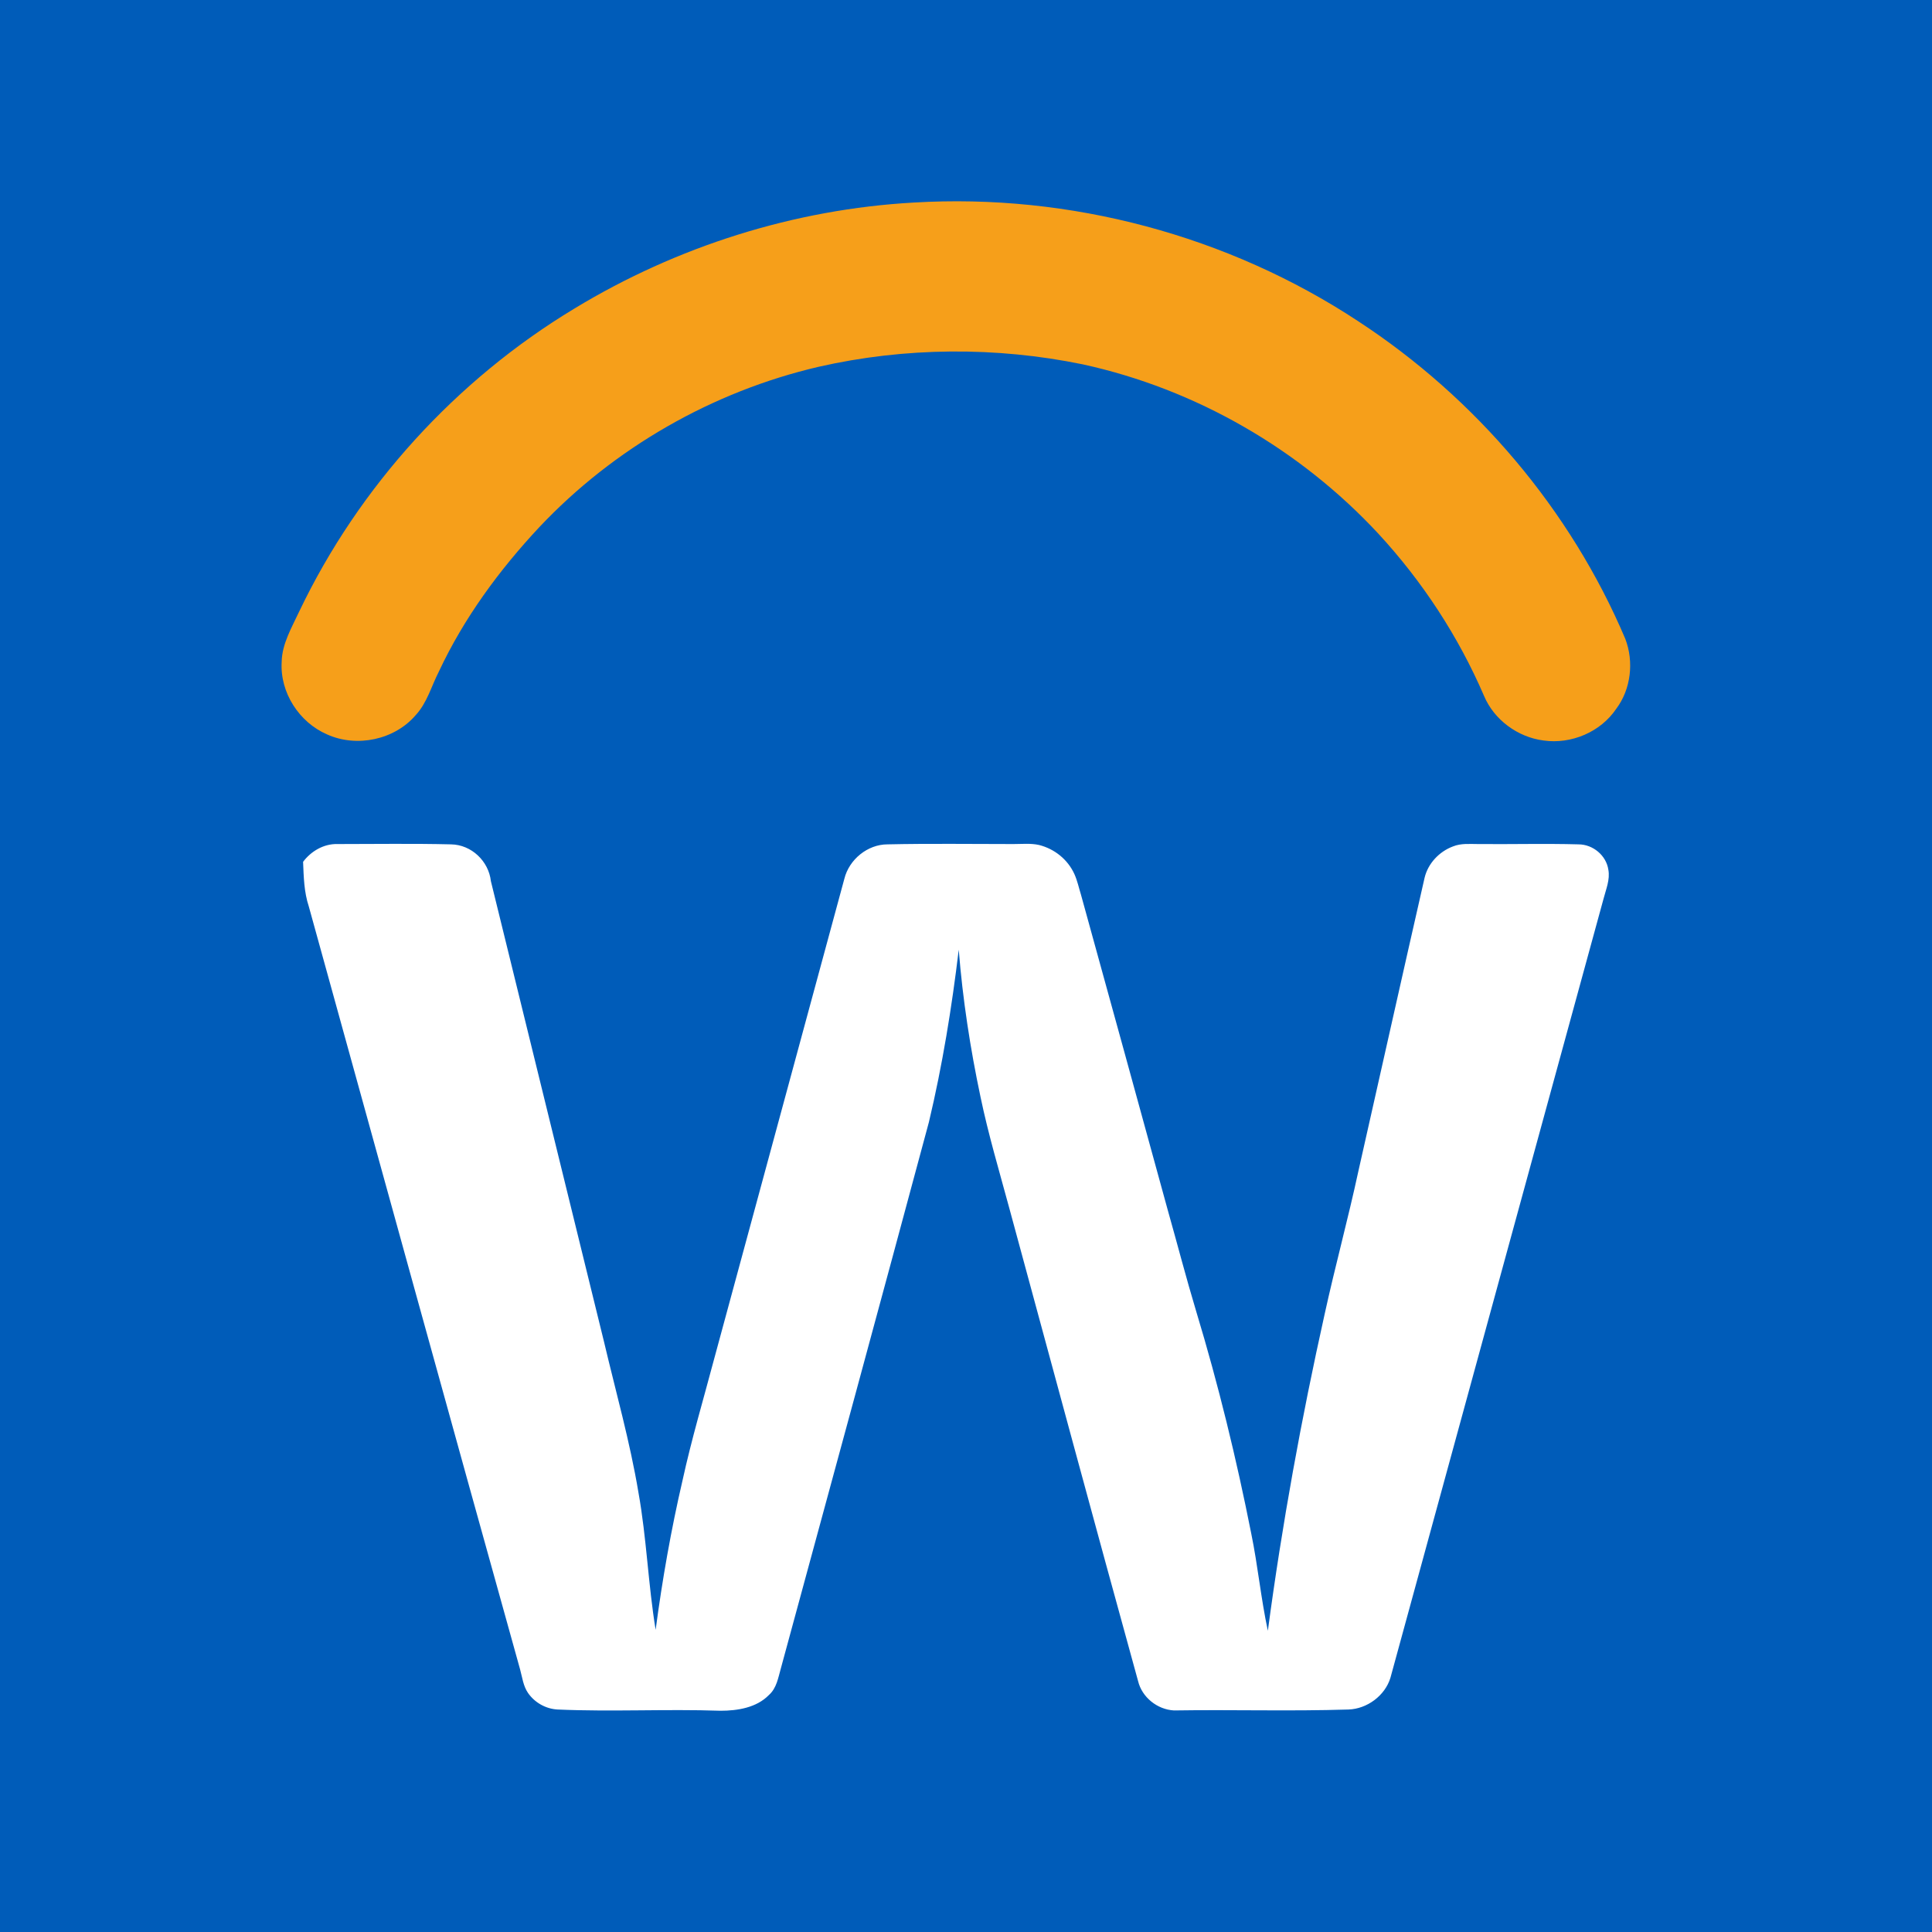 <svg width="25px" height="25px" viewBox="0 0 25 25" fill="none" xmlns="http://www.w3.org/2000/svg">
<rect width="25" height="25" fill="#005CB9"/>
<path d="M 11.824 2.621 C 13.844 2.5 15.891 3.047 17.574 4.156 C 19.098 5.152 20.324 6.598 21.031 8.266 C 21.145 8.562 21.105 8.918 20.914 9.172 C 20.711 9.473 20.332 9.633 19.973 9.582 C 19.637 9.539 19.332 9.312 19.203 9.004 C 18.871 8.234 18.406 7.523 17.836 6.906 C 16.824 5.816 15.477 5.035 14.012 4.715 C 12.891 4.484 11.711 4.492 10.594 4.746 C 9.219 5.066 7.945 5.797 6.98 6.82 C 6.461 7.375 6.004 7.996 5.68 8.688 C 5.582 8.879 5.527 9.094 5.379 9.254 C 5.105 9.574 4.617 9.676 4.234 9.504 C 3.871 9.348 3.621 8.961 3.645 8.566 C 3.648 8.332 3.777 8.117 3.875 7.906 C 4.645 6.297 5.898 4.918 7.434 3.992 C 8.758 3.188 10.281 2.707 11.824 2.621 Z M 11.824 2.621 " fill="#F69F1A"/>
<path d="M 3.922 11.152 C 4.023 11.016 4.188 10.918 4.363 10.922 C 4.855 10.922 5.344 10.914 5.836 10.926 C 6.102 10.93 6.324 11.145 6.352 11.402 C 6.84 13.387 7.328 15.375 7.816 17.363 C 7.969 18.012 8.152 18.656 8.262 19.316 C 8.367 19.902 8.387 20.5 8.484 21.09 C 8.57 20.441 8.684 19.793 8.832 19.156 C 8.949 18.621 9.105 18.098 9.246 17.566 C 9.805 15.5 10.367 13.438 10.926 11.371 C 10.988 11.121 11.227 10.926 11.484 10.926 C 12.027 10.914 12.57 10.922 13.113 10.922 C 13.227 10.922 13.336 10.91 13.445 10.934 C 13.645 10.984 13.816 11.121 13.902 11.309 C 13.941 11.395 13.961 11.492 13.988 11.578 C 14.363 12.938 14.738 14.297 15.109 15.652 C 15.234 16.094 15.348 16.535 15.48 16.973 C 15.766 17.918 16 18.879 16.191 19.844 C 16.277 20.262 16.316 20.684 16.406 21.102 C 16.59 19.723 16.84 18.355 17.141 17.004 C 17.277 16.383 17.445 15.77 17.578 15.152 C 17.863 13.891 18.145 12.625 18.434 11.359 C 18.477 11.176 18.621 11.02 18.801 10.953 C 18.906 10.91 19.02 10.922 19.129 10.922 C 19.562 10.926 19.996 10.914 20.426 10.926 C 20.613 10.926 20.785 11.07 20.812 11.254 C 20.836 11.383 20.781 11.508 20.75 11.629 C 19.832 14.988 18.91 18.348 17.992 21.711 C 17.922 21.941 17.691 22.113 17.449 22.121 C 16.695 22.145 15.945 22.121 15.191 22.133 C 14.973 22.121 14.777 21.961 14.727 21.754 C 14.164 19.715 13.613 17.668 13.059 15.629 C 12.93 15.152 12.789 14.68 12.688 14.195 C 12.555 13.566 12.457 12.93 12.406 12.289 C 12.316 13.039 12.195 13.785 12.02 14.52 C 11.387 16.875 10.746 19.23 10.105 21.586 C 10.07 21.707 10.051 21.844 9.949 21.934 C 9.789 22.098 9.543 22.137 9.324 22.137 C 8.621 22.113 7.918 22.152 7.215 22.121 C 7.062 22.113 6.918 22.031 6.832 21.906 C 6.77 21.816 6.758 21.703 6.73 21.602 C 5.812 18.309 4.906 15.02 3.996 11.73 C 3.934 11.543 3.93 11.348 3.922 11.152 Z M 3.922 11.152 " fill="white"/>
</svg>
